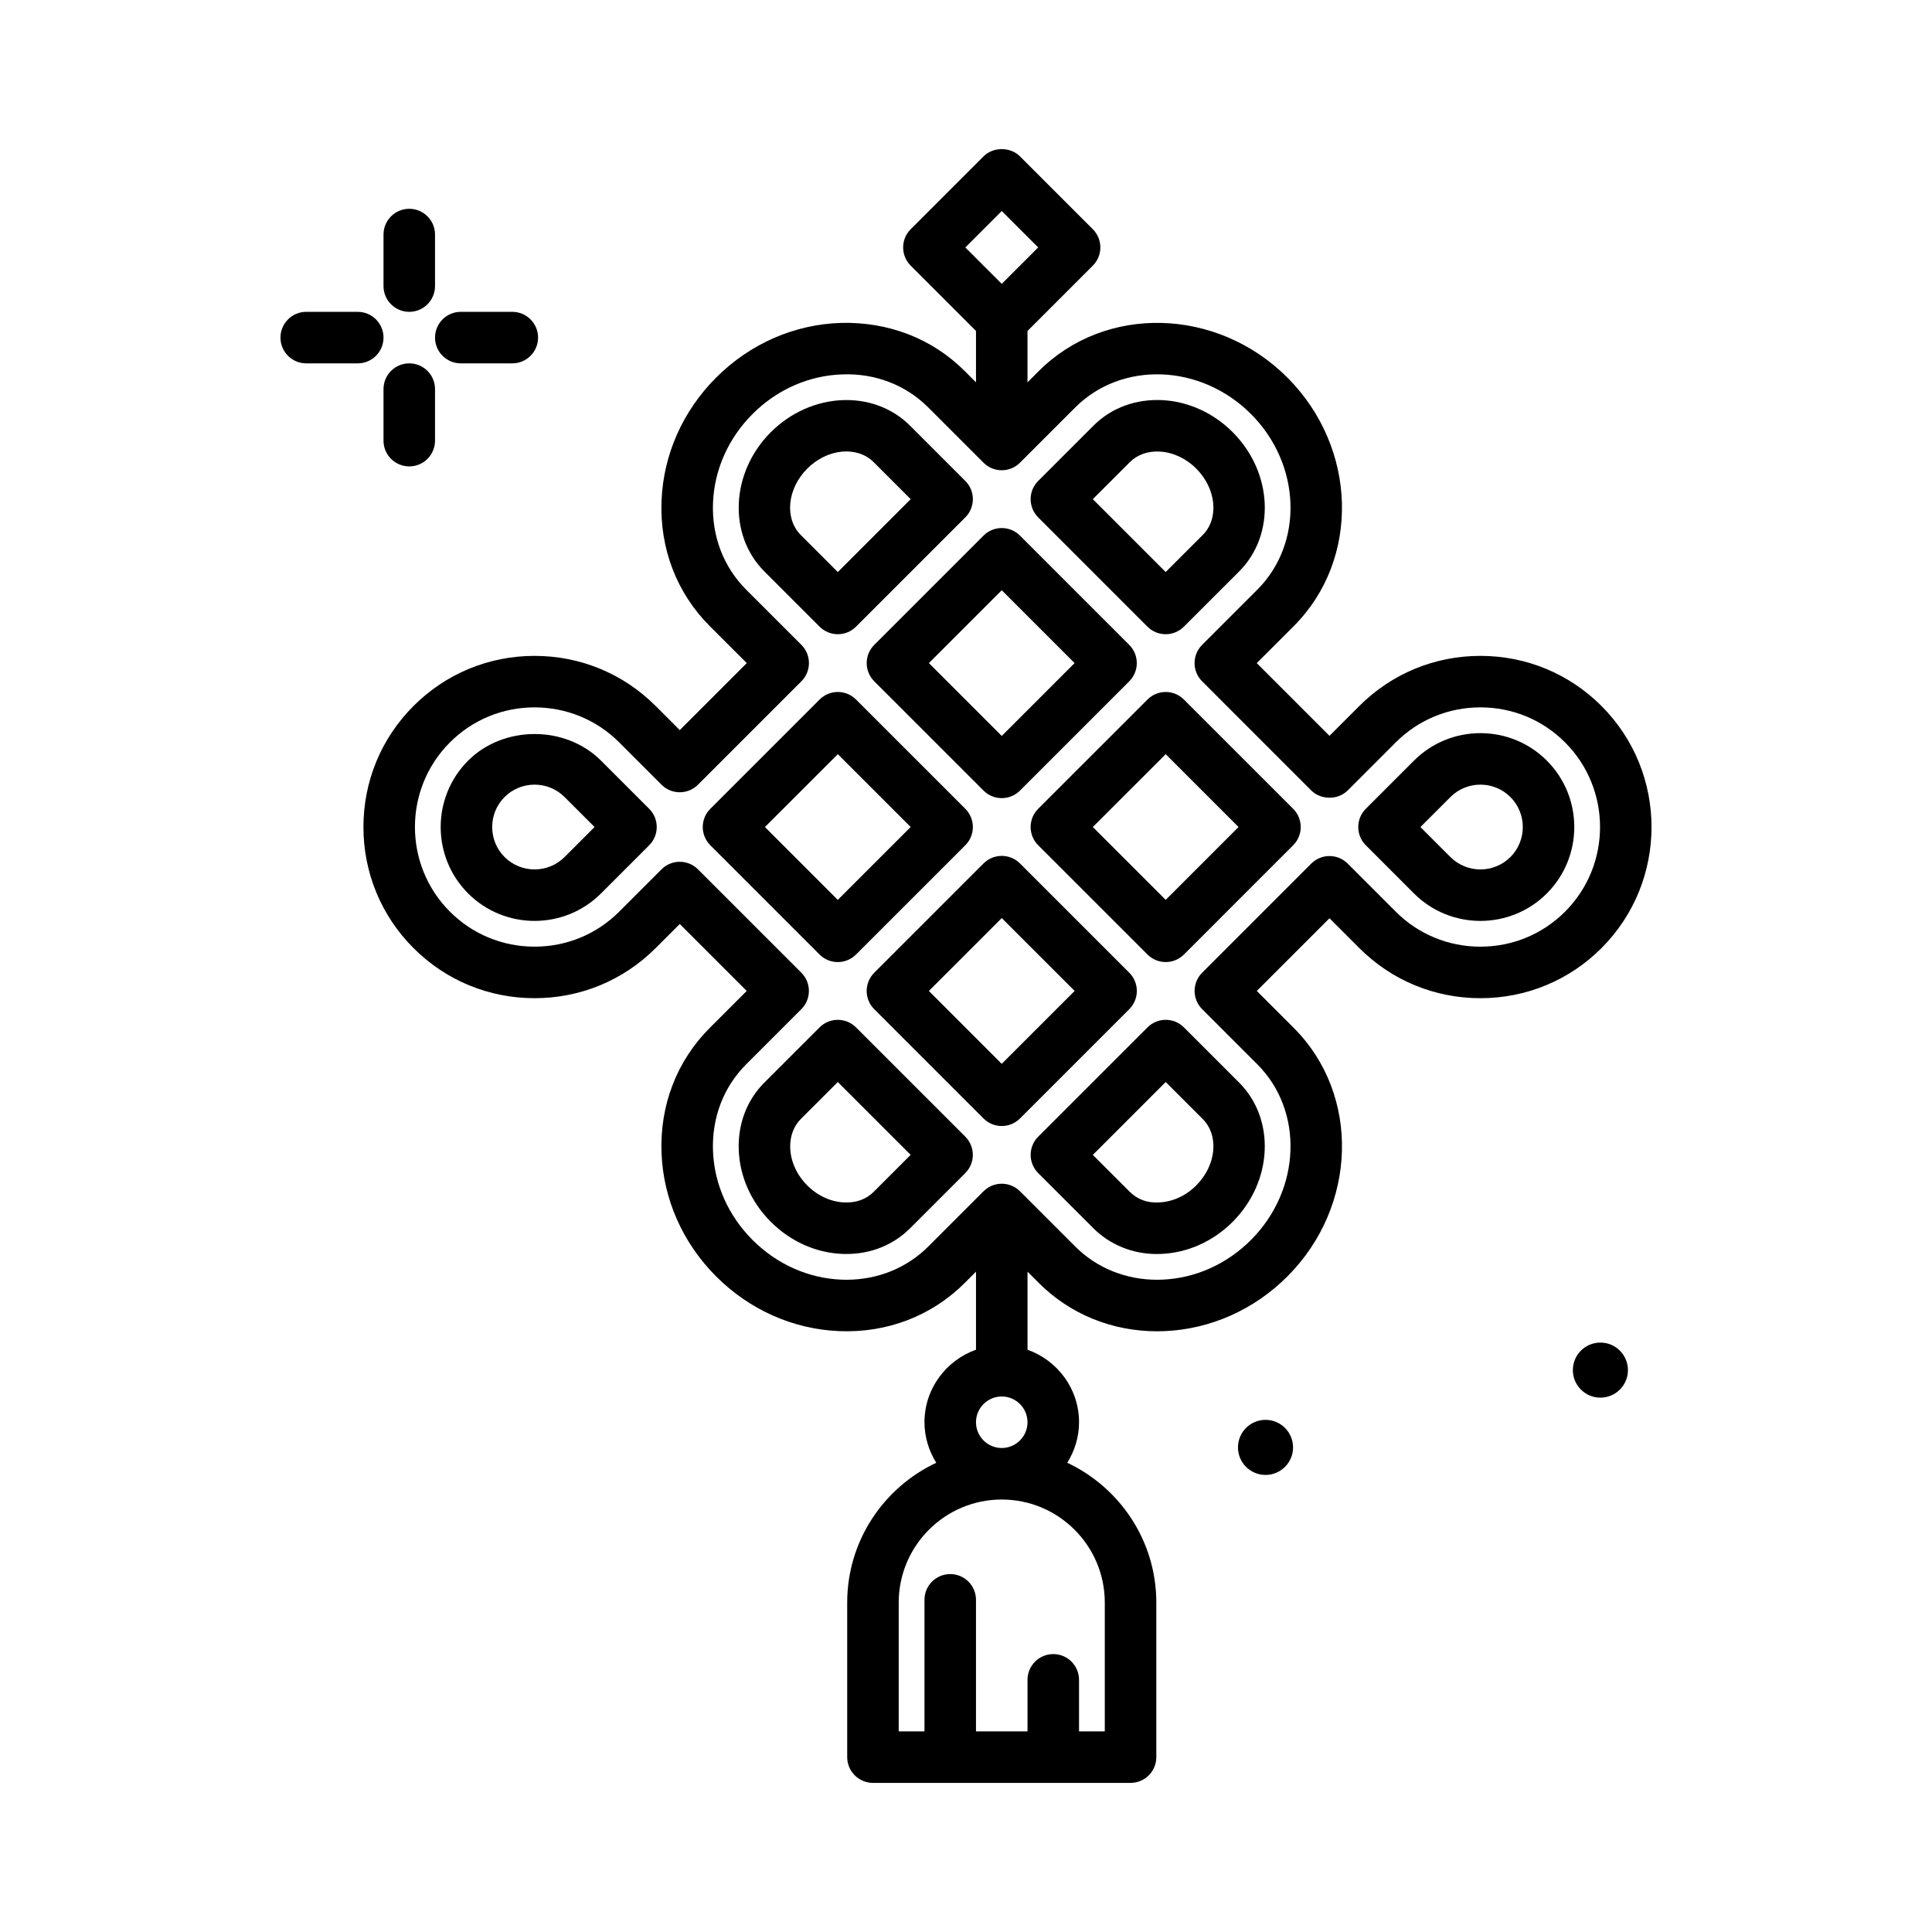 <svg id="decoration" enable-background="new 0 0 300 300" height="512" viewBox="0 0 300 300" width="512" xmlns="http://www.w3.org/2000/svg"><g><path d="m63.551 48.422c2.209 0 4-1.791 4-4v-8c0-2.209-1.791-4-4-4s-4 1.791-4 4v8c0 2.209 1.791 4 4 4z"/><path d="m63.551 56.422c-2.209 0-4 1.791-4 4v8c0 2.209 1.791 4 4 4s4-1.791 4-4v-8c0-2.209-1.791-4-4-4z"/><path d="m59.551 52.422c0-2.209-1.791-4-4-4h-8c-2.209 0-4 1.791-4 4s1.791 4 4 4h8c2.209 0 4-1.791 4-4z"/><path d="m71.551 56.422h8c2.209 0 4-1.791 4-4s-1.791-4-4-4h-8c-2.209 0-4 1.791-4 4s1.791 4 4 4z"/><path d="m93.319 118.105c-5.504-5.5-15.117-5.502-20.625.002-5.686 5.688-5.686 14.941.002 20.631 2.842 2.84 6.576 4.26 10.311 4.26 3.736 0 7.471-1.42 10.312-4.26.002 0 .002-.002.002-.002l7.486-7.486c1.562-1.562 1.562-4.094 0-5.656zm-5.652 14.973c-2.568 2.566-6.748 2.568-9.316.002-2.566-2.568-2.566-6.748-.002-9.314 1.244-1.242 2.898-1.926 4.658-1.926 1.762 0 3.416.684 4.658 1.924l4.658 4.658z"/><path d="m176.528 153.873c0-1.061-.422-2.078-1.172-2.828l-16.977-16.971c-1.562-1.562-4.094-1.562-5.656 0l-16.975 16.973c-.75.75-1.172 1.768-1.172 2.828s.422 2.078 1.172 2.828l16.975 16.975c.781.781 1.805 1.172 2.828 1.172s2.047-.391 2.828-1.172l16.977-16.977c.75-.75 1.172-1.767 1.172-2.828zm-20.977 11.32-11.316-11.318 11.316-11.316 11.32 11.314z"/><path d="m248.676 109.623c-5.012-5.016-11.688-7.779-18.797-7.779-.004 0-.004 0-.004 0-7.109.002-13.785 2.766-18.797 7.779l-4.637 4.637-11.293-11.293 5.746-5.746c10.363-10.365 9.914-27.682-1-38.602-10.918-10.906-28.23-11.359-38.598-.996l-1.746 1.746v-7.977l10.141-10.142c1.562-1.562 1.562-4.094 0-5.656l-11.312-11.314c-1.5-1.5-4.156-1.5-5.656 0l-11.312 11.314c-1.562 1.562-1.562 4.094 0 5.656l10.141 10.142v7.977l-1.746-1.746c-5.043-5.047-11.82-7.662-19.211-7.482-7.25.221-14.135 3.232-19.385 8.482-5.18 5.176-8.193 11.959-8.486 19.096-.305 7.445 2.354 14.371 7.486 19.502l5.746 5.744-10.404 10.404-3.746-3.746c-5.012-5.016-11.688-7.777-18.797-7.779 0 0 0 0-.002 0-7.107 0-13.783 2.764-18.797 7.779-5.016 5.014-7.777 11.691-7.777 18.799s2.762 13.785 7.777 18.799c5.012 5.016 11.688 7.777 18.797 7.777s13.787-2.762 18.799-7.777l3.746-3.746 10.398 10.398-5.74 5.74c-5.133 5.131-7.791 12.057-7.486 19.502.293 7.137 3.307 13.92 8.486 19.096 5.176 5.18 11.959 8.193 19.094 8.486 7.471.312 14.4-2.383 19.502-7.486l1.746-1.746v12.118c-4.646 1.656-8 6.055-8 11.263 0 2.314.689 4.458 1.828 6.293-8.156 3.838-13.828 12.111-13.828 21.707v24c0 2.209 1.791 4 4 4h40c2.211 0 4-1.791 4-4v-24c0-9.595-5.672-17.869-13.828-21.707 1.14-1.835 1.828-3.979 1.828-6.293 0-5.208-3.354-9.606-8-11.263v-12.118l1.746 1.746c4.84 4.842 11.359 7.51 18.359 7.51.379 0 .758-.008 1.141-.023 7.133-.291 13.918-3.305 19.098-8.486 10.914-10.92 11.363-28.232 1-38.596l-5.742-5.742 11.289-11.289 4.637 4.637c5.012 5.016 11.688 7.777 18.797 7.777s13.789-2.762 18.801-7.777c10.362-10.367 10.362-27.234-.002-37.599zm-93.125-76.857 5.656 5.656-5.656 5.656-5.656-5.656zm16 216.08v20h-4v-8c0-2.209-1.789-4-4-4s-4 1.791-4 4v8h-8v-20.424c0-2.209-1.789-4-4-4s-4 1.791-4 4v20.424h-4v-20c0-8.822 7.176-16 16-16s16 7.177 16 16zm-20-28c0-2.205 1.793-4 4-4s4 1.795 4 4-1.793 4-4 4-4-1.795-4-4zm91.469-79.282c-3.504 3.504-8.172 5.434-13.145 5.434s-9.637-1.93-13.141-5.434l-7.465-7.467c-.75-.75-1.766-1.172-2.828-1.172s-2.078.422-2.828 1.172l-16.945 16.947c-1.562 1.562-1.562 4.094 0 5.656l8.57 8.57c7.246 7.244 6.797 19.484-1 27.283-3.758 3.756-8.648 5.941-13.773 6.15l-.809.016c-4.863 0-9.371-1.834-12.703-5.166l-8.574-8.574c-.781-.781-1.805-1.172-2.828-1.172s-2.047.391-2.828 1.172l-8.574 8.574c-3.33 3.332-7.842 5.166-12.701 5.166l-.814-.016c-5.125-.211-10.014-2.395-13.768-6.15-3.756-3.754-5.939-8.643-6.15-13.768-.211-5.184 1.617-9.984 5.15-13.518l8.568-8.568c1.562-1.562 1.562-4.094 0-5.656l-16.055-16.055c-1.562-1.562-4.094-1.562-5.656 0l-6.574 6.574c-3.504 3.504-8.17 5.434-13.143 5.434-4.971 0-9.637-1.93-13.141-5.434-7.246-7.246-7.246-19.039 0-26.285 3.504-3.504 8.17-5.436 13.141-5.436h.002c4.971.002 9.637 1.932 13.141 5.436l6.574 6.574c1.562 1.562 4.094 1.562 5.656 0l16.061-16.061c.75-.75 1.172-1.768 1.172-2.828s-.422-2.078-1.172-2.828l-8.574-8.572c-3.533-3.533-5.361-8.334-5.15-13.518.211-5.125 2.395-10.014 6.15-13.768 3.803-3.803 8.766-5.984 13.971-6.143 5.133-.182 9.842 1.672 13.312 5.143l8.574 8.574c1.562 1.562 4.094 1.562 5.656 0l8.574-8.574c7.242-7.242 19.477-6.799 27.285.998 7.797 7.799 8.246 20.041 1 27.287l-8.574 8.574c-1.562 1.562-1.562 4.094 0 5.656l16.949 16.951c1.5 1.5 4.156 1.5 5.656 0l7.465-7.467c3.504-3.504 8.168-5.434 13.141-5.436h.004c4.969 0 9.637 1.932 13.141 5.436 7.246 7.25 7.246 19.043 0 26.289z"/><path d="m130.096 98.48c1.023 0 2.047-.391 2.828-1.172l16.971-16.971c1.562-1.562 1.562-4.094 0-5.656l-8.574-8.574c-5.68-5.688-15.383-5.236-21.627 1-6.236 6.238-6.686 15.941-1 21.629l8.574 8.572c.781.782 1.805 1.172 2.828 1.172zm-4.746-25.716c3.119-3.119 7.748-3.564 10.314-1l5.746 5.746-11.314 11.314-5.746-5.744c-2.566-2.568-2.117-7.197 1-10.316z"/><path d="m134.581 102.965c0 1.061.422 2.078 1.172 2.828l16.971 16.969c.781.781 1.805 1.172 2.828 1.172s2.047-.391 2.828-1.172l16.969-16.969c1.562-1.562 1.562-4.094 0-5.656l-16.969-16.971c-.75-.75-1.766-1.172-2.828-1.172s-2.078.422-2.828 1.172l-16.971 16.971c-.751.75-1.172 1.767-1.172 2.828zm20.97-11.315 11.312 11.314-11.312 11.312-11.312-11.312z"/><path d="m183.836 108.623c-1.562-1.562-4.094-1.562-5.656 0l-16.973 16.967c-.75.75-1.172 1.768-1.172 2.828s.422 2.078 1.172 2.828l16.977 16.971c.781.781 1.805 1.172 2.828 1.172s2.047-.391 2.828-1.172l16.965-16.967c1.562-1.562 1.562-4.094 0-5.656zm-2.824 31.109-11.32-11.314 11.316-11.311 11.312 11.314z"/><path d="m130.09 149.391c1.023 0 2.047-.391 2.828-1.172l16.977-16.973c.75-.75 1.172-1.768 1.172-2.828s-.422-2.078-1.172-2.828l-16.971-16.969c-1.562-1.562-4.094-1.562-5.656 0l-16.973 16.973c-1.562 1.562-1.562 4.094 0 5.656l16.967 16.969c.781.781 1.805 1.172 2.828 1.172zm.006-32.286 11.312 11.312-11.318 11.316-11.311-11.312z"/><path d="m178.184 159.529-16.973 16.973c-.75.75-1.172 1.768-1.172 2.828s.422 2.078 1.172 2.828l8.57 8.566c2.559 2.564 6.117 4 9.824 4 .23 0 .465-.006.699-.018 4.117-.168 8.059-1.938 11.105-4.982 6.234-6.238 6.684-15.938 1-21.625l-8.57-8.57c-1.561-1.562-4.092-1.562-5.655 0zm7.57 24.539c-1.621 1.621-3.672 2.561-5.809 2.646-1.809.104-3.359-.498-4.508-1.645l-5.742-5.74 11.316-11.316 5.742 5.742c2.568 2.567 2.119 7.194-.999 10.313z"/><path d="m132.92 159.531c-1.562-1.562-4.094-1.562-5.656 0l-8.57 8.568c-2.732 2.732-4.146 6.469-3.98 10.525.168 4.115 1.936 8.059 4.98 11.102 3.043 3.045 6.986 4.812 11.105 4.98.211.01.418.014.625.014 3.814 0 7.309-1.406 9.895-3.994l8.572-8.57c.75-.75 1.172-1.768 1.172-2.828s-.422-2.078-1.172-2.828zm2.743 25.539s-.002 0-.002.002c-1.162 1.162-2.74 1.719-4.537 1.643-2.104-.086-4.154-1.025-5.773-2.645s-2.559-3.67-2.645-5.771c-.072-1.797.512-3.41 1.645-4.543l5.742-5.74 11.312 11.312z"/><path d="m219.563 118.107-7.484 7.486c-1.562 1.562-1.562 4.094 0 5.656l7.484 7.488c2.844 2.842 6.578 4.262 10.316 4.262 3.734 0 7.469-1.42 10.312-4.262 0-.002 0-.002 0-.002 5.684-5.688 5.684-14.941 0-20.629-5.687-5.686-14.941-5.682-20.628.001zm14.973 14.973c-2.566 2.566-6.742 2.57-9.316 0l-4.656-4.658 4.656-4.656c2.57-2.57 6.746-2.568 9.316-.002 2.566 2.568 2.566 6.748 0 9.316z"/><path d="m178.176 97.309c.781.781 1.805 1.172 2.828 1.172s2.047-.391 2.828-1.172l8.578-8.574c5.684-5.684 5.238-15.385-1-21.627-2.949-2.955-6.777-4.719-10.773-4.969-4.184-.24-8.039 1.15-10.855 3.967v.002l-8.574 8.574c-1.562 1.562-1.562 4.094 0 5.656zm-2.738-25.545c1.176-1.174 2.84-1.76 4.703-1.641 2.047.129 4.039 1.066 5.613 2.641 3.117 3.121 3.566 7.748 1 10.314l-5.75 5.746-11.312-11.314z"/><path d="m248.508 208.474c-2.362 0-4.276 1.915-4.276 4.277s1.915 4.276 4.276 4.276 4.277-1.915 4.277-4.276-1.915-4.277-4.277-4.277z"/><path d="m196.508 220.474c-2.362 0-4.276 1.915-4.276 4.277s1.915 4.276 4.276 4.276 4.277-1.915 4.277-4.276-1.915-4.277-4.277-4.277z"/></g></svg>